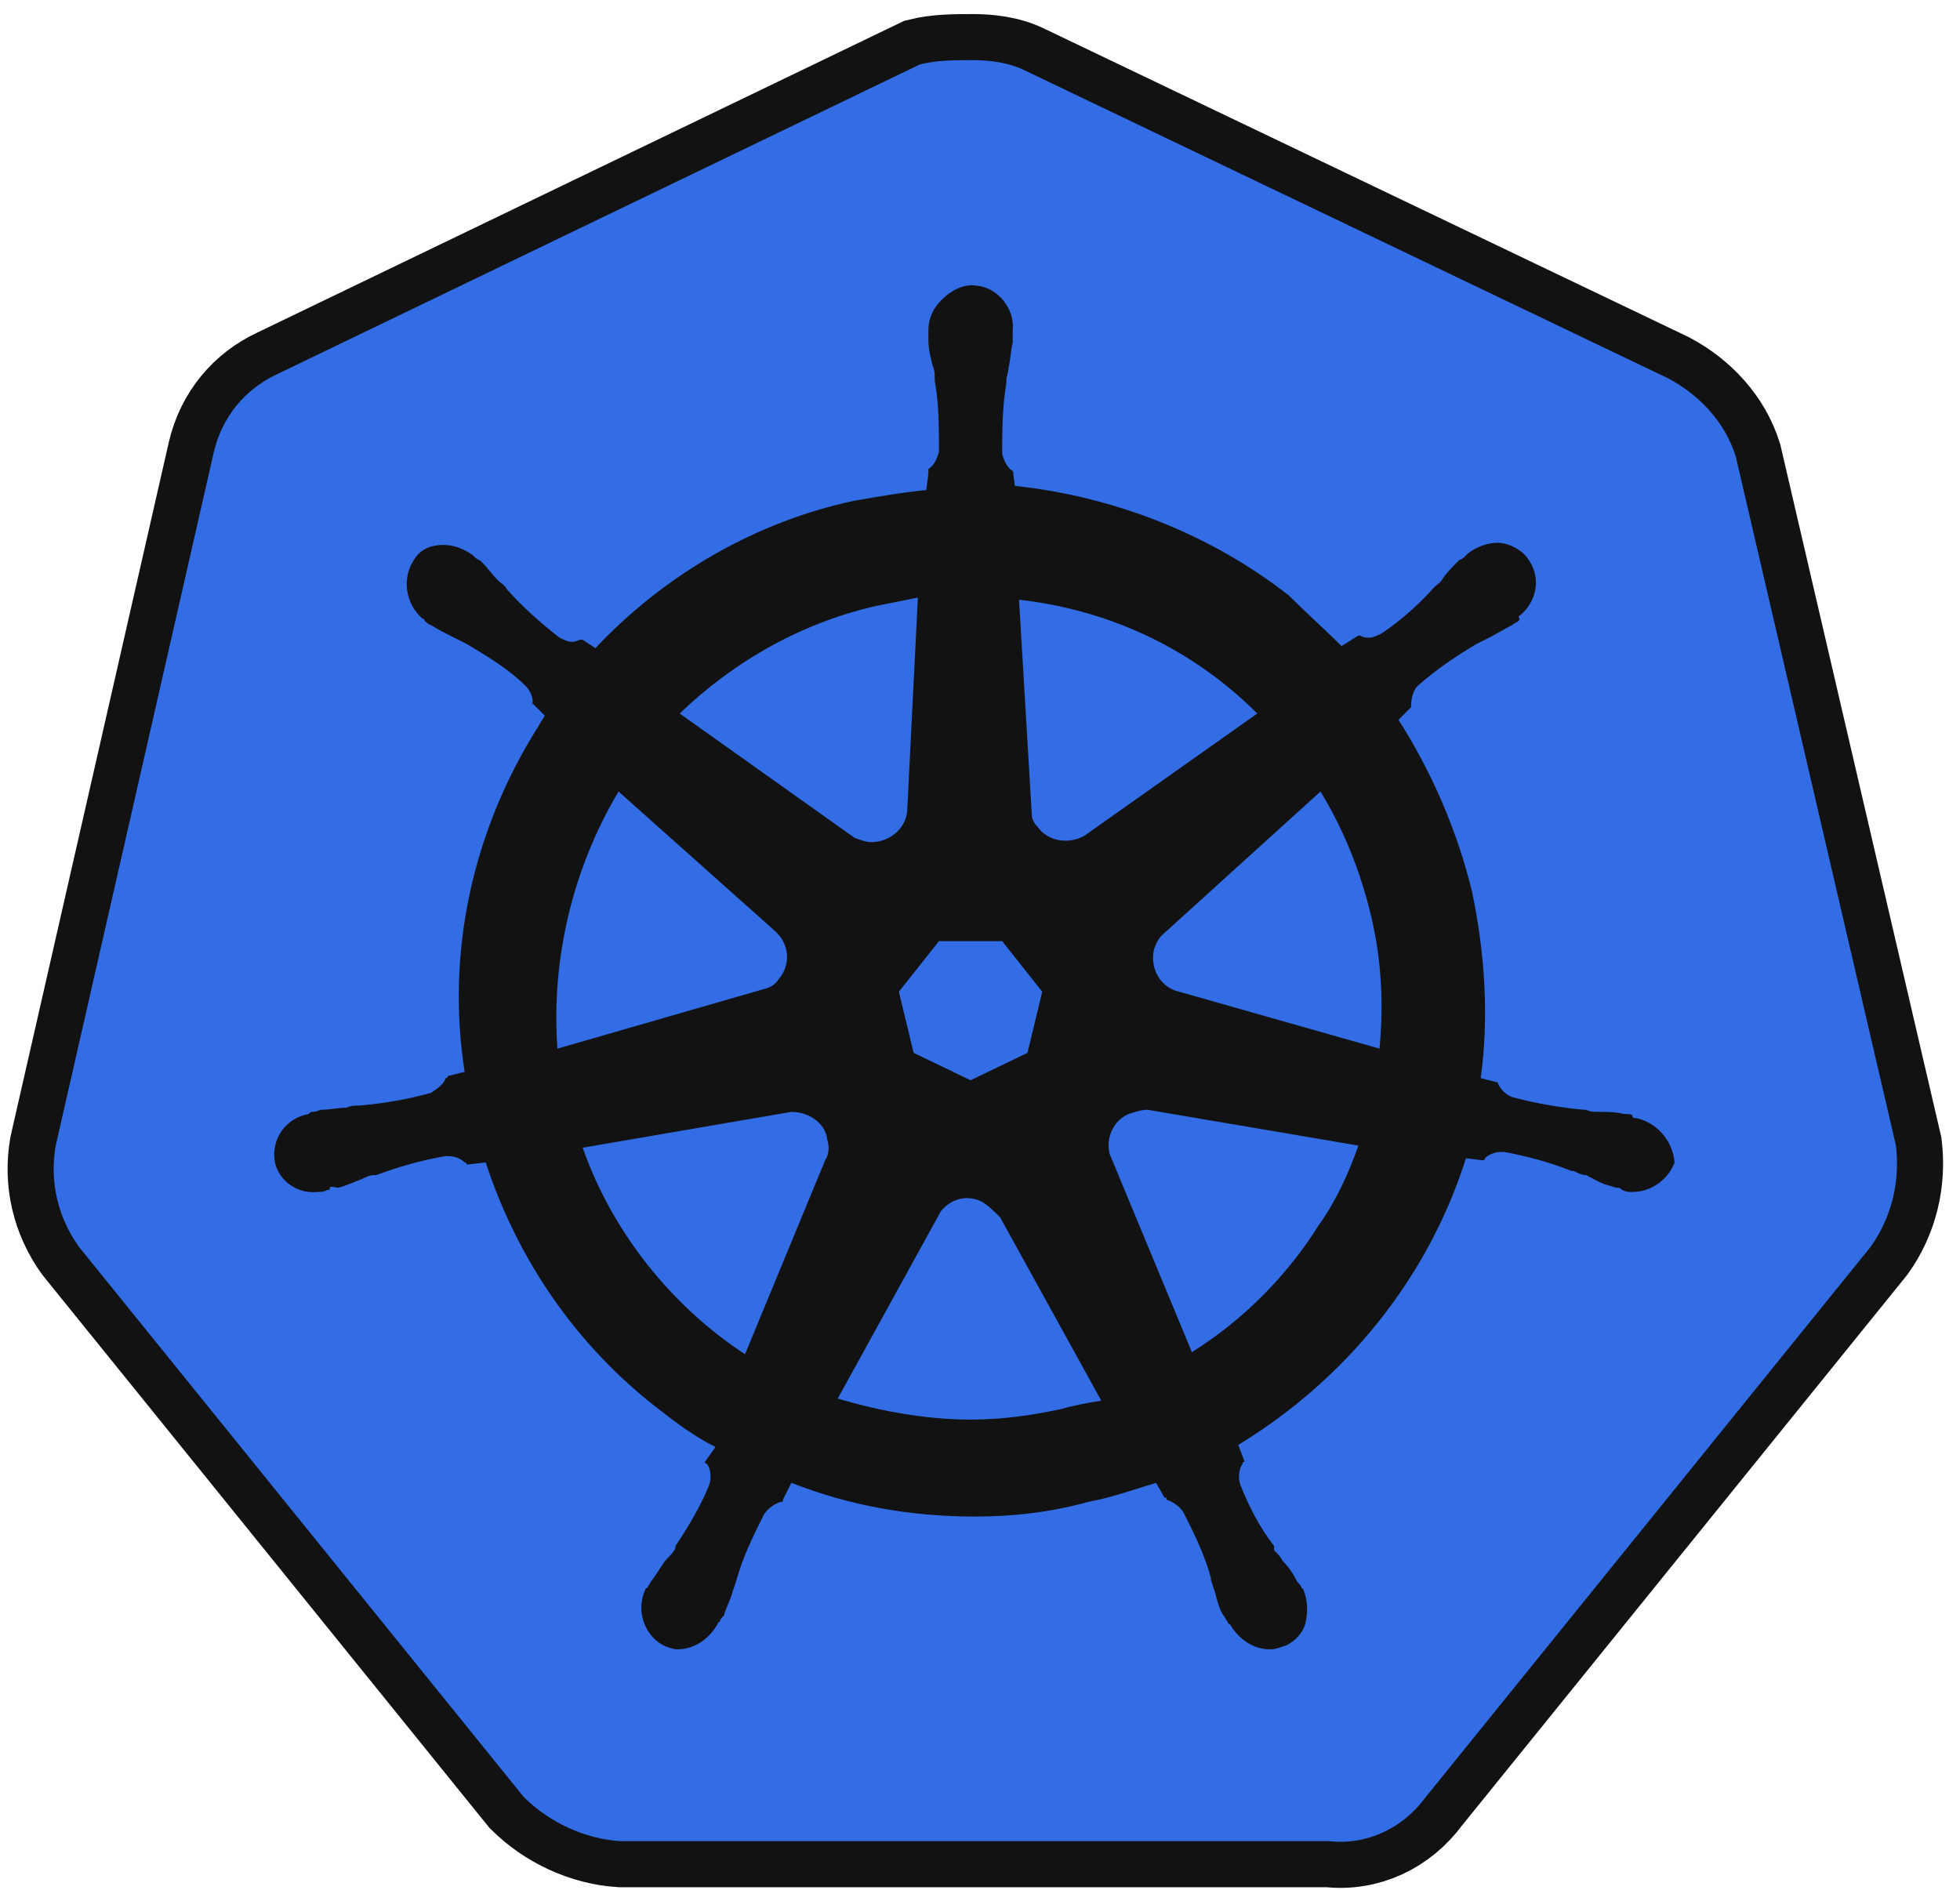 <svg width="84" height="81" viewBox="0 0 84 81" fill="none" xmlns="http://www.w3.org/2000/svg">
<path d="M74.389 19.562C73.938 18.117 72.853 16.942 71.498 16.22L43.944 3.03C43.222 2.668 42.409 2.578 41.686 2.578C40.963 2.578 40.15 2.578 39.428 2.759L11.874 16.039C10.518 16.671 9.525 17.846 9.163 19.381L2.388 49.103C2.117 50.639 2.478 52.175 3.382 53.44L22.443 77.019C23.527 78.103 25.063 78.826 26.599 78.916H56.953C58.58 79.097 60.115 78.374 61.109 77.019L80.171 53.44C81.074 52.175 81.436 50.639 81.255 49.103L74.389 19.562Z" fill="#121212" stroke="#121212" stroke-width="3.95" stroke-miterlimit="10"/>
<path d="M74.389 19.562C73.938 18.117 72.853 16.942 71.498 16.22L43.944 3.03C43.222 2.668 42.409 2.578 41.686 2.578C40.963 2.578 40.15 2.578 39.428 2.759L11.874 16.039C10.518 16.671 9.525 17.846 9.163 19.381L2.388 49.103C2.117 50.639 2.478 52.175 3.382 53.44L22.443 77.019C23.527 78.103 25.063 78.826 26.599 78.916H56.953C58.58 79.097 60.115 78.374 61.109 77.019L80.171 53.44C81.074 52.175 81.436 50.639 81.255 49.103L74.389 19.562Z" fill="#326DE6"/>
<path d="M70.143 47.928C70.053 47.928 69.963 47.928 69.963 47.838C69.963 47.748 69.782 47.748 69.601 47.748C69.24 47.657 68.878 47.657 68.517 47.657C68.336 47.657 68.156 47.657 67.975 47.567H67.885C66.891 47.477 65.807 47.296 64.813 47.025C64.542 46.935 64.271 46.664 64.181 46.393L63.458 46.212C63.819 43.592 63.639 40.882 63.097 38.262C62.464 35.642 61.38 33.112 59.935 30.854L60.477 30.312V30.222C60.477 29.951 60.567 29.589 60.748 29.409C61.561 28.686 62.374 28.144 63.277 27.602C63.458 27.511 63.639 27.421 63.819 27.331C64.181 27.15 64.452 26.969 64.813 26.789C64.903 26.698 64.994 26.698 65.084 26.608C65.174 26.518 65.084 26.518 65.084 26.427C65.897 25.795 66.078 24.711 65.445 23.898C65.174 23.536 64.632 23.265 64.181 23.265C63.729 23.265 63.277 23.446 62.916 23.717L62.826 23.808C62.735 23.898 62.645 23.988 62.555 23.988C62.284 24.259 62.013 24.53 61.832 24.801C61.742 24.982 61.561 25.072 61.471 25.163C60.838 25.885 60.025 26.608 59.212 27.15C59.031 27.24 58.851 27.331 58.67 27.331C58.58 27.331 58.399 27.331 58.309 27.24H58.218L57.495 27.692C56.773 26.969 55.96 26.247 55.237 25.524C51.894 22.904 47.739 21.278 43.493 20.826L43.402 20.104V20.194C43.131 20.013 43.041 19.742 42.951 19.471C42.951 18.477 42.951 17.484 43.131 16.399V16.309C43.131 16.128 43.222 15.948 43.222 15.767C43.312 15.406 43.312 15.044 43.402 14.683V14.141C43.493 13.238 42.77 12.334 41.867 12.244C41.325 12.153 40.782 12.425 40.331 12.876C39.969 13.238 39.789 13.689 39.789 14.141V14.593C39.789 14.954 39.879 15.316 39.969 15.677C40.06 15.857 40.06 16.038 40.06 16.219V16.309C40.24 17.303 40.24 18.297 40.24 19.381C40.15 19.652 40.06 19.923 39.789 20.104V20.284L39.698 21.007C38.705 21.097 37.711 21.278 36.627 21.459C32.381 22.362 28.496 24.62 25.515 27.782L24.973 27.421H24.883C24.792 27.421 24.702 27.511 24.521 27.511C24.34 27.511 24.16 27.421 23.979 27.331C23.166 26.698 22.353 25.976 21.721 25.253C21.63 25.072 21.45 24.982 21.359 24.892C21.088 24.62 20.908 24.349 20.637 24.078C20.546 23.988 20.456 23.988 20.366 23.898C20.275 23.808 20.275 23.808 20.275 23.808C19.914 23.536 19.462 23.356 19.01 23.356C18.468 23.356 18.017 23.536 17.746 23.988C17.204 24.801 17.384 25.885 18.107 26.518C18.197 26.518 18.197 26.608 18.197 26.608C18.197 26.608 18.378 26.789 18.468 26.789C18.739 26.969 19.101 27.15 19.462 27.331C19.643 27.421 19.823 27.511 20.004 27.602C20.908 28.144 21.811 28.686 22.534 29.409C22.714 29.589 22.895 29.951 22.805 30.222V30.131L23.347 30.673C23.256 30.854 23.166 30.944 23.076 31.125C20.275 35.552 19.101 40.791 19.914 45.941L19.191 46.122C19.191 46.212 19.101 46.212 19.101 46.212C19.01 46.483 18.739 46.664 18.468 46.844C17.475 47.115 16.481 47.296 15.397 47.386C15.216 47.386 15.036 47.386 14.855 47.477C14.493 47.477 14.132 47.567 13.771 47.567C13.68 47.567 13.59 47.657 13.409 47.657C13.319 47.657 13.319 47.657 13.229 47.748C12.235 47.928 11.602 48.832 11.783 49.825C11.964 50.639 12.777 51.181 13.59 51.09C13.771 51.09 13.861 51.09 14.042 51C14.132 51 14.132 51 14.132 50.91C14.132 50.819 14.403 50.91 14.493 50.91C14.855 50.819 15.216 50.639 15.487 50.548C15.668 50.458 15.848 50.368 16.029 50.368H16.12C17.113 50.006 18.017 49.735 19.101 49.554H19.191C19.462 49.554 19.733 49.645 19.914 49.825C20.004 49.825 20.004 49.916 20.004 49.916L20.817 49.825C22.172 53.981 24.702 57.685 28.225 60.395C29.038 61.028 29.761 61.57 30.664 62.022L30.213 62.654C30.213 62.744 30.303 62.744 30.303 62.744C30.484 63.015 30.484 63.377 30.393 63.648C30.032 64.551 29.49 65.454 28.948 66.267V66.358C28.858 66.538 28.767 66.629 28.587 66.81C28.406 66.99 28.225 67.352 27.954 67.713C27.864 67.803 27.864 67.894 27.773 67.984C27.773 67.984 27.773 68.074 27.683 68.074C27.231 68.978 27.593 70.062 28.406 70.513C28.587 70.604 28.858 70.694 29.038 70.694C29.761 70.694 30.393 70.243 30.755 69.61C30.755 69.61 30.755 69.52 30.845 69.52C30.845 69.429 30.935 69.339 31.026 69.249C31.116 68.887 31.297 68.616 31.387 68.255L31.568 67.713C31.839 66.719 32.291 65.816 32.742 64.912C32.923 64.641 33.194 64.461 33.465 64.37C33.555 64.37 33.555 64.37 33.555 64.28L33.917 63.557C36.446 64.551 39.066 65.003 41.776 65.003C43.402 65.003 45.029 64.822 46.655 64.37C47.648 64.19 48.642 63.828 49.546 63.557L49.907 64.19C49.997 64.19 49.997 64.19 49.997 64.28C50.268 64.37 50.539 64.551 50.72 64.822C51.172 65.725 51.623 66.629 51.894 67.623V67.713L52.075 68.255C52.165 68.616 52.256 68.978 52.437 69.249C52.527 69.339 52.527 69.429 52.617 69.52C52.617 69.52 52.617 69.61 52.708 69.61C53.069 70.243 53.701 70.694 54.424 70.694C54.695 70.694 54.876 70.604 55.147 70.513C55.508 70.333 55.869 69.972 55.96 69.52C56.05 69.068 56.05 68.616 55.869 68.165C55.869 68.074 55.779 68.074 55.779 68.074C55.779 67.984 55.689 67.894 55.598 67.803C55.418 67.442 55.237 67.171 54.966 66.9C54.876 66.719 54.785 66.629 54.605 66.448V66.267C53.972 65.454 53.52 64.551 53.159 63.648C53.069 63.377 53.069 63.015 53.249 62.744C53.249 62.654 53.34 62.654 53.34 62.654L53.069 61.931C57.676 59.131 61.2 54.794 62.826 49.645L63.548 49.735C63.639 49.735 63.639 49.645 63.639 49.645C63.819 49.464 64.09 49.374 64.361 49.374H64.452C65.445 49.554 66.439 49.825 67.343 50.187H67.433C67.614 50.277 67.794 50.368 67.975 50.368C68.336 50.548 68.607 50.729 68.969 50.819C69.059 50.819 69.149 50.91 69.33 50.91C69.421 50.91 69.421 50.91 69.511 51C69.692 51.09 69.782 51.09 69.963 51.09C70.776 51.09 71.498 50.548 71.769 49.825C71.679 48.832 70.956 48.109 70.143 47.928ZM44.035 45.128L41.596 46.302L39.156 45.128L38.524 42.508L40.24 40.34H42.951L44.667 42.508L44.035 45.128ZM58.76 39.256C59.212 41.153 59.302 43.05 59.122 44.947L50.539 42.508C49.726 42.327 49.275 41.514 49.455 40.701C49.546 40.43 49.636 40.249 49.817 40.069L56.592 33.926C57.586 35.552 58.309 37.358 58.76 39.256ZM53.882 30.583L46.474 35.823C45.842 36.184 44.938 36.094 44.486 35.461C44.306 35.281 44.215 35.1 44.215 34.829L43.673 25.705C47.648 26.156 51.172 27.873 53.882 30.583ZM37.53 25.976L39.337 25.614L38.885 34.648C38.885 35.461 38.163 36.094 37.35 36.094C37.079 36.094 36.898 36.003 36.627 35.913L29.129 30.583C31.477 28.325 34.368 26.698 37.53 25.976ZM26.509 33.926L33.194 39.888C33.826 40.43 33.917 41.334 33.375 41.966C33.194 42.237 33.013 42.327 32.652 42.418L23.889 44.947C23.618 41.153 24.521 37.268 26.509 33.926ZM24.973 49.193L33.917 47.657C34.639 47.657 35.362 48.109 35.452 48.832C35.543 49.103 35.543 49.464 35.362 49.735L31.929 58.047C28.767 55.969 26.238 52.807 24.973 49.193ZM45.48 60.395C44.215 60.666 42.951 60.847 41.596 60.847C39.698 60.847 37.711 60.486 35.904 59.944L40.331 51.903C40.782 51.361 41.505 51.181 42.138 51.542C42.409 51.723 42.589 51.903 42.86 52.174L47.197 60.034C46.655 60.124 46.113 60.215 45.48 60.395ZM56.502 52.536C55.147 54.704 53.249 56.601 51.081 57.956L47.558 49.464C47.377 48.742 47.739 48.019 48.371 47.748C48.642 47.657 48.913 47.567 49.184 47.567L58.218 49.103C57.767 50.368 57.224 51.542 56.502 52.536Z" fill="#121212"/>
</svg>
